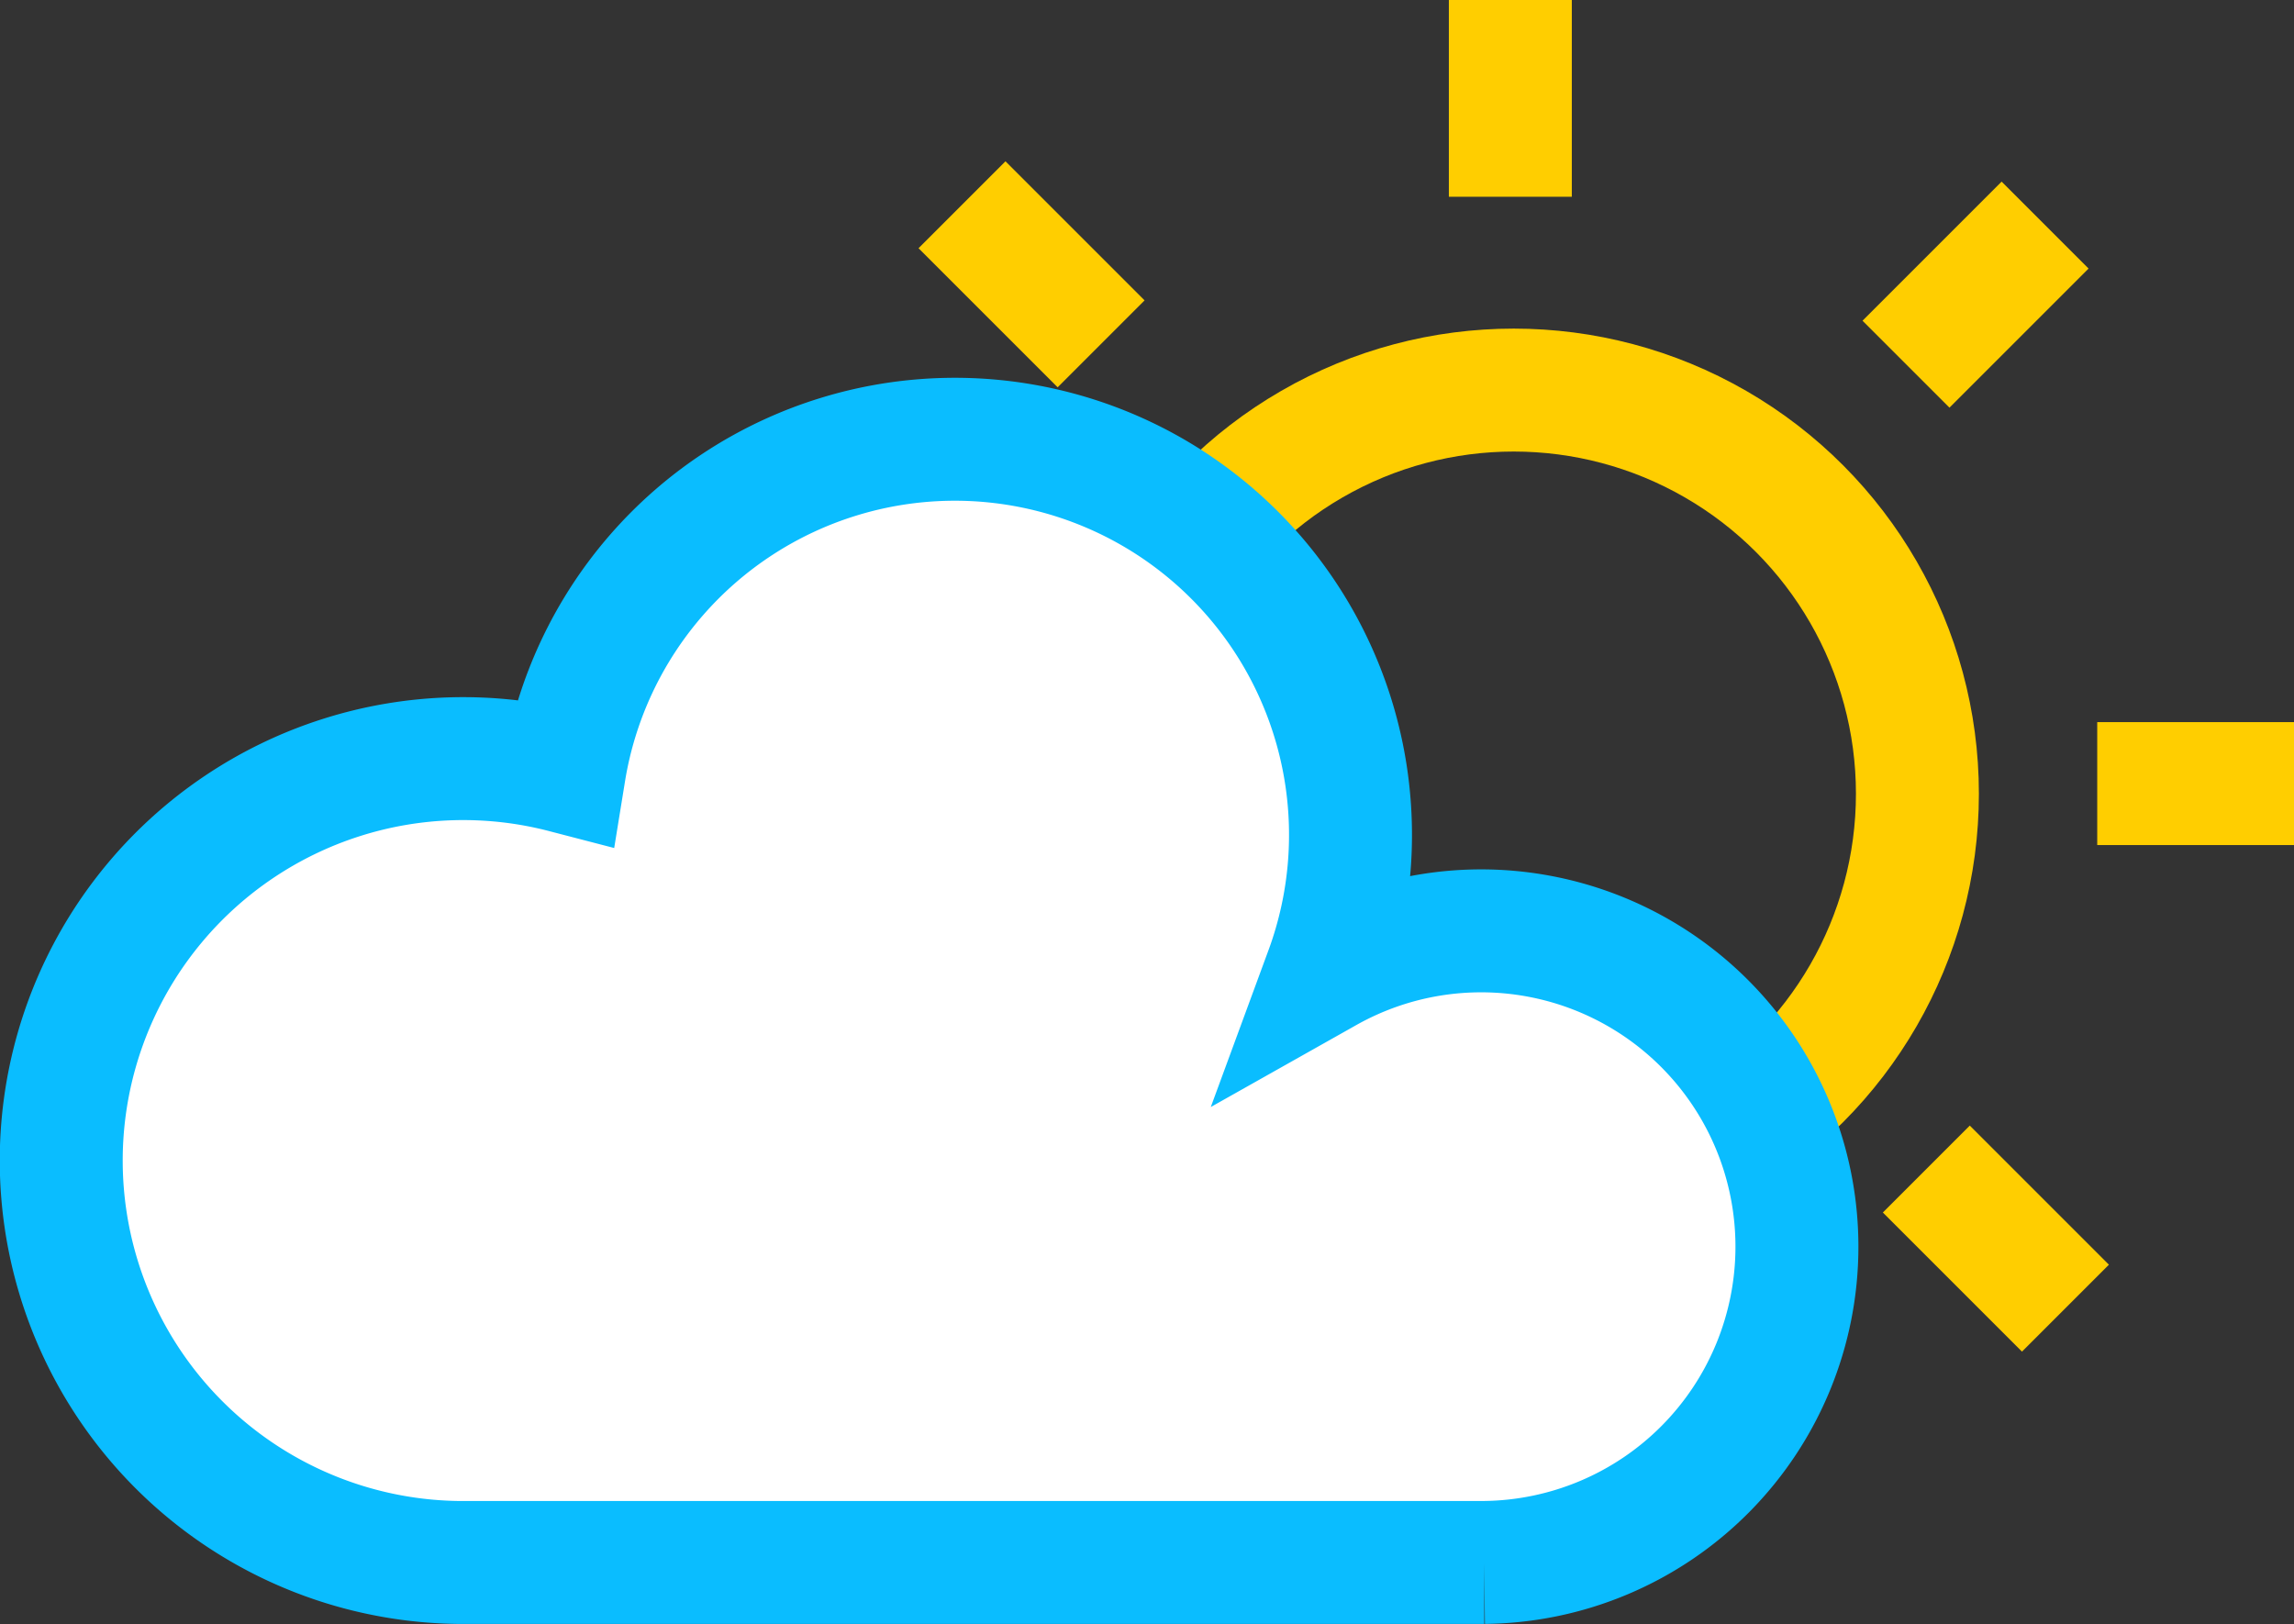 <svg xmlns="http://www.w3.org/2000/svg" width="37.317" height="26.42" viewBox="0 0 37.317 26.42">
  <rect x="0" y="0" width="37.317" height="26.42" fill="#333333" stroke="none"/>
  <g id="Component_24_1" data-name="Component 24 – 1" transform="translate(1)">
    <g id="Group_361" data-name="Group 361" transform="translate(10.931 0)">
      <ellipse id="Ellipse_4" data-name="Ellipse 4" cx="6.567" cy="6.567" rx="6.567" ry="6.567" transform="translate(6.126 6.346)" fill="none" stroke="#ffce00" stroke-miterlimit="10" stroke-width="2"/>
      <line id="Line_6" data-name="Line 6" y2="3.201" transform="translate(12.638 0)" fill="none" stroke="#ffce00" stroke-miterlimit="10" stroke-width="2"/>
      <line id="Line_7" data-name="Line 7" y2="3.201" transform="translate(12.638 22.185)" fill="none" stroke="#ffce00" stroke-miterlimit="10" stroke-width="2"/>
      <line id="Line_8" data-name="Line 8" x2="3.201" transform="translate(0 12.748)" fill="none" stroke="#ffce00" stroke-miterlimit="10" stroke-width="2"/>
      <line id="Line_9" data-name="Line 9" x2="3.201" transform="translate(22.185 12.748)" fill="none" stroke="#ffce00" stroke-miterlimit="10" stroke-width="2"/>
      <line id="Line_10" data-name="Line 10" y1="2.263" x2="2.263" transform="translate(3.386 19.35)" fill="none" stroke="#ffce00" stroke-miterlimit="10" stroke-width="2"/>
      <line id="Line_11" data-name="Line 11" y1="2.263" x2="2.263" transform="translate(19.074 3.662)" fill="none" stroke="#ffce00" stroke-miterlimit="10" stroke-width="2"/>
      <line id="Line_12" data-name="Line 12" x2="2.263" y2="2.263" transform="translate(3.718 3.331)" fill="none" stroke="#ffce00" stroke-miterlimit="10" stroke-width="2"/>
      <line id="Line_13" data-name="Line 13" x2="2.263" y2="2.263" transform="translate(19.405 19.019)" fill="none" stroke="#ffce00" stroke-miterlimit="10" stroke-width="2"/>
    </g>
    <path id="Path_6" data-name="Path 6" d="M647.731,464.629a5.137,5.137,0,0,0-7.658-4.476A6.436,6.436,0,1,0,627.68,456.9a6.539,6.539,0,1,0-1.745,12.867v0h16.71A5.137,5.137,0,0,0,647.731,464.629Z" transform="translate(-619.5 -444.348)" fill="#fff" stroke="#0abdff" stroke-miterlimit="10" stroke-width="2"/>
  </g>
</svg>